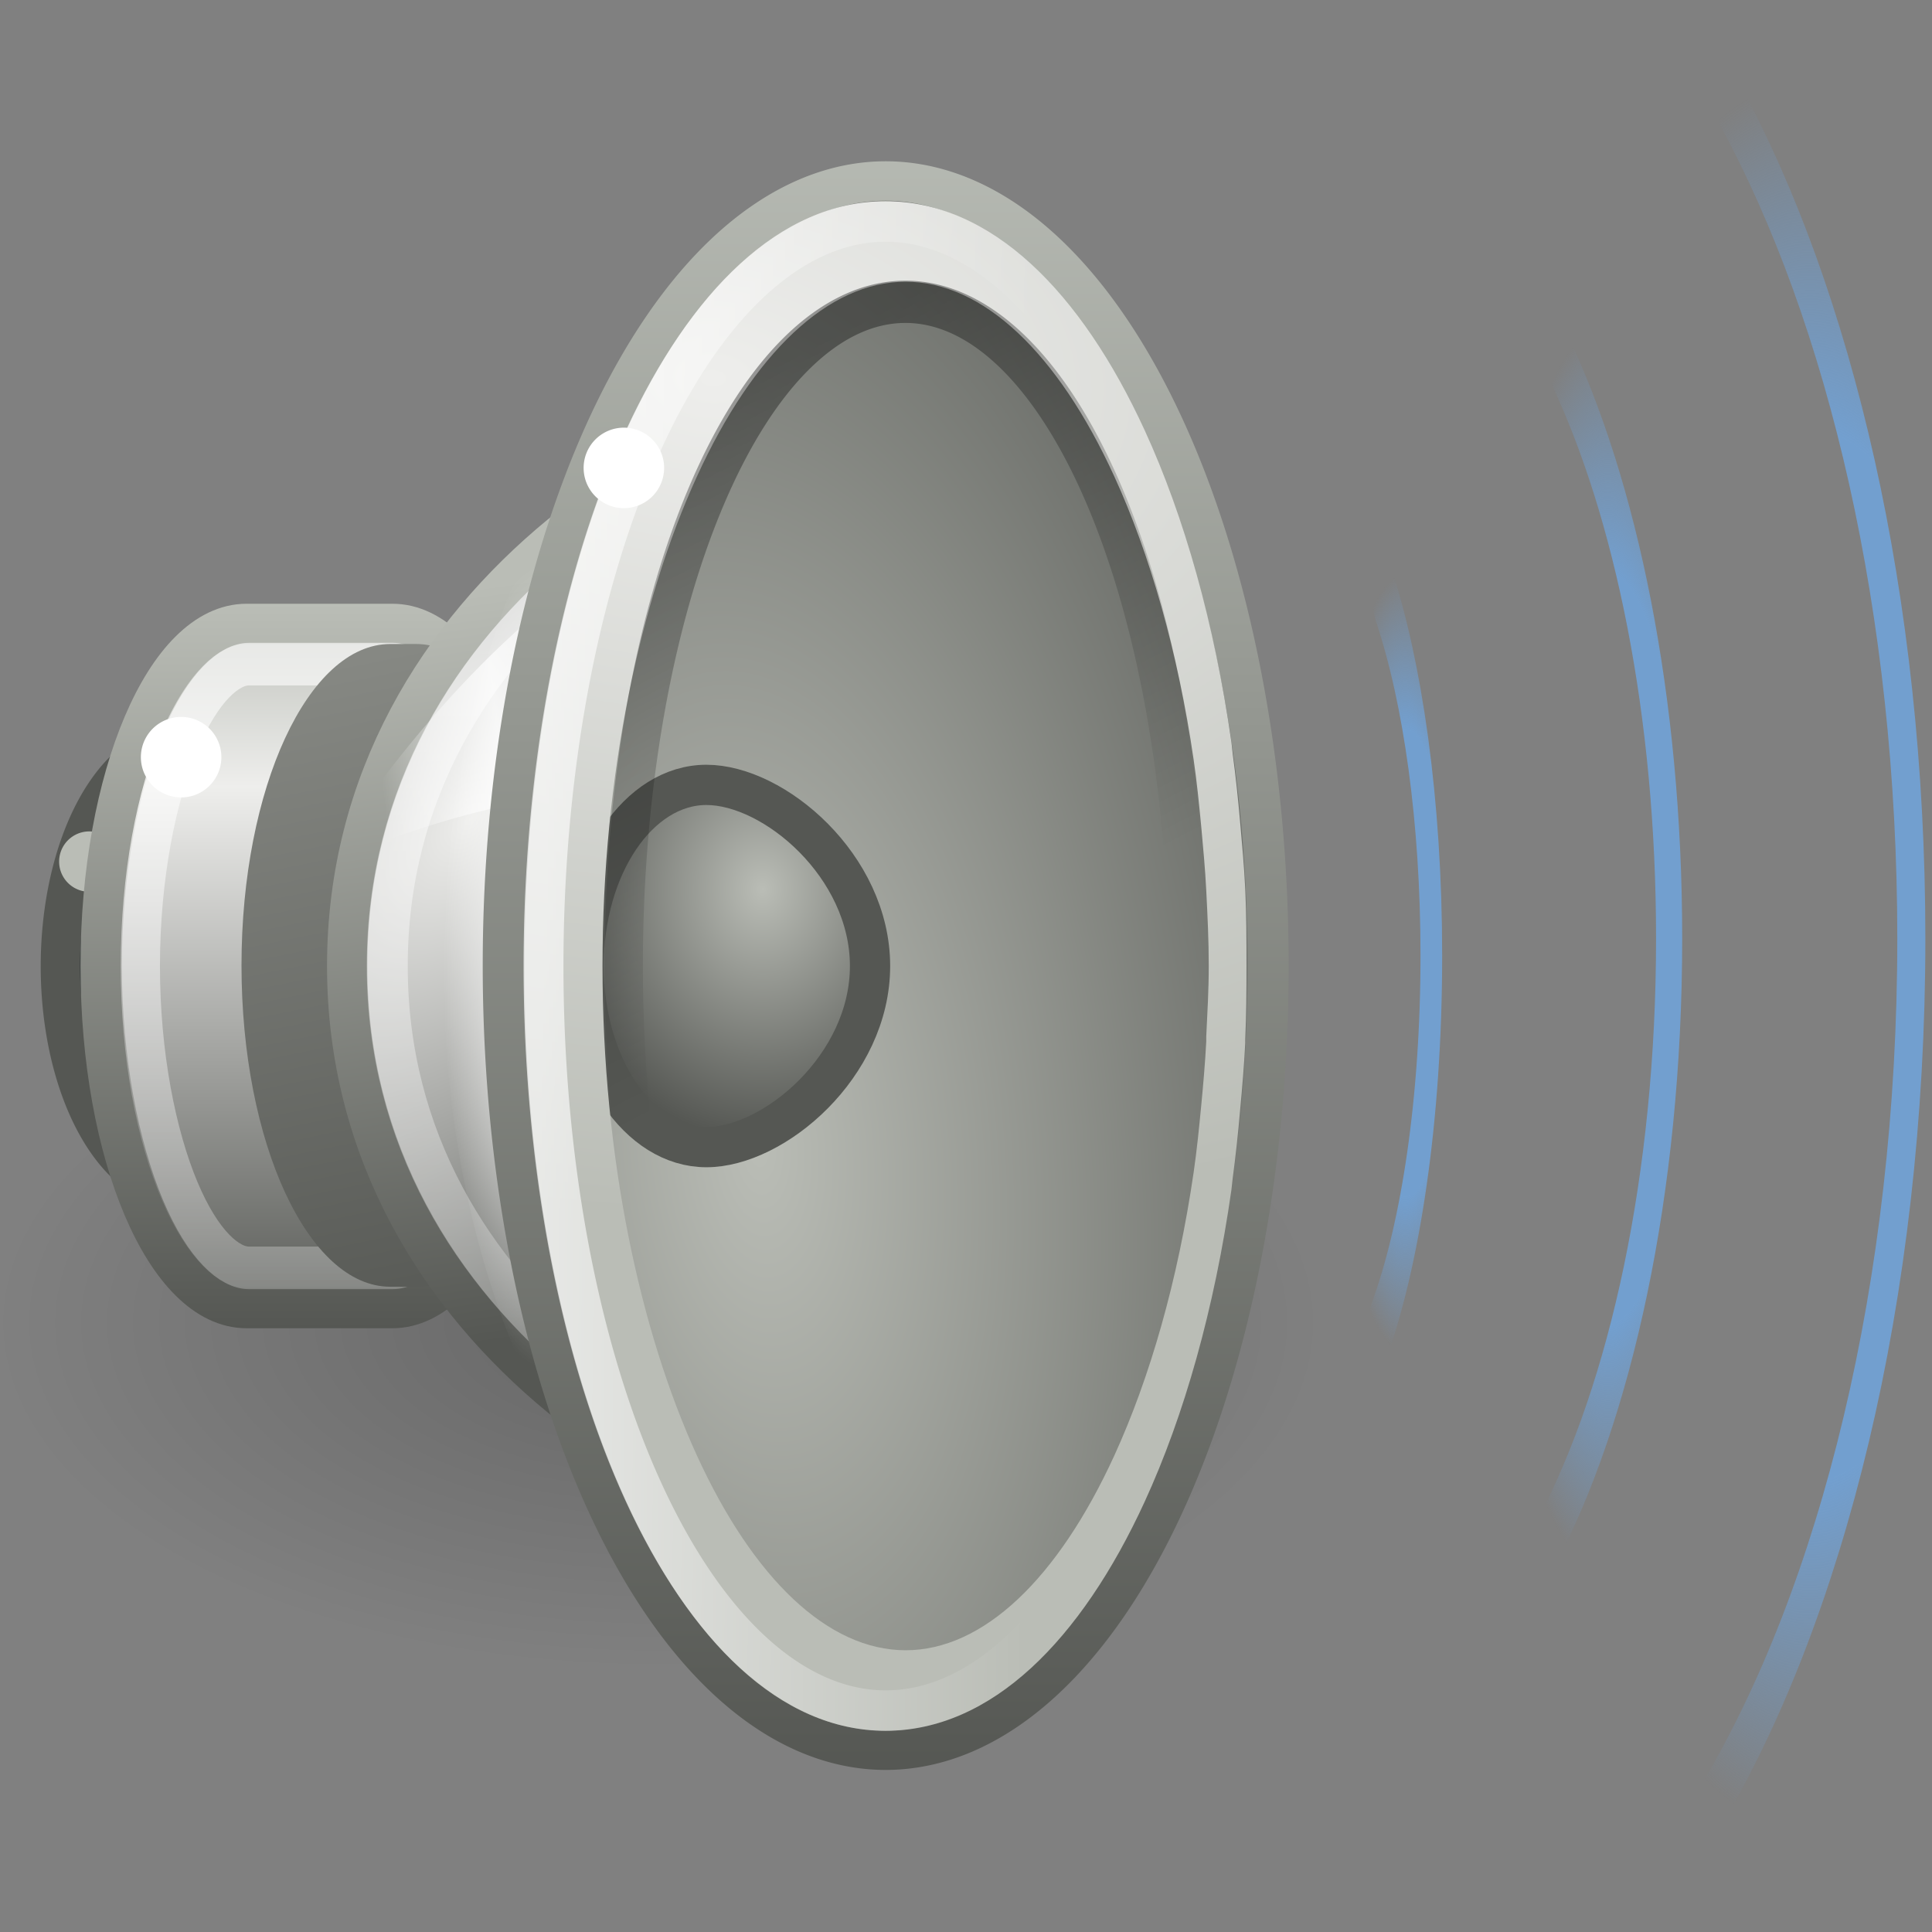 <?xml version="1.0" encoding="UTF-8" standalone="no"?>
<!-- Created with Inkscape (http://www.inkscape.org/) -->

<svg
   xmlns:dc="http://purl.org/dc/elements/1.1/"
   xmlns:cc="http://creativecommons.org/ns#"
   xmlns:rdf="http://www.w3.org/1999/02/22-rdf-syntax-ns#"
   xmlns:svg="http://www.w3.org/2000/svg"
   xmlns="http://www.w3.org/2000/svg"
   xmlns:xlink="http://www.w3.org/1999/xlink"
   xmlns:sodipodi="http://sodipodi.sourceforge.net/DTD/sodipodi-0.dtd"
   xmlns:inkscape="http://www.inkscape.org/namespaces/inkscape"
   id="svg2"
   height="48"
   width="48"
   version="1.0"
   inkscape:version="0.48.2 r9819"
   sodipodi:docname="notification-audio-volume-high.svg">
  <rect width="100%" height="100%" fill="#808080" stroke="none"/>
  <sodipodi:namedview
     pagecolor="#ffffff"
     bordercolor="#666666"
     borderopacity="1"
     objecttolerance="10"
     gridtolerance="10"
     guidetolerance="10"
     inkscape:pageopacity="0"
     inkscape:pageshadow="2"
     inkscape:window-width="1280"
     inkscape:window-height="936"
     id="namedview114"
     showgrid="false"
     inkscape:zoom="13.906433"
     inkscape:cx="24.40678"
     inkscape:cy="24"
     inkscape:window-x="0"
     inkscape:window-y="0"
     inkscape:window-maximized="1"
     inkscape:current-layer="svg2" />
  <defs
     id="defs4">
    <linearGradient
       id="linearGradient6958">
      <stop
         id="stop6960"
         style="stop-color:#729fcf"
         offset="0" />
      <stop
         id="stop6966"
         style="stop-color:#729fcf"
         offset="0.6" />
      <stop
         id="stop6962"
         style="stop-color:#729fcf;stop-opacity:0"
         offset="1" />
    </linearGradient>
    <linearGradient
       id="linearGradient6393"
       y2="32.629"
       gradientUnits="userSpaceOnUse"
       x2="16.188"
       gradientTransform="translate(-28)"
       y1="18.812"
       x1="17.25">
      <stop
         id="stop6389"
         style="stop-color:#fff"
         offset="0" />
      <stop
         id="stop6391"
         style="stop-color:#fff;stop-opacity:0"
         offset="1" />
    </linearGradient>
    <radialGradient
       id="radialGradient8199"
       gradientUnits="userSpaceOnUse"
       cy="22.5"
       cx="7.14"
       gradientTransform="matrix(1.915 -.506 .655 2.477 -48.624 -29.619)"
       r="6">
      <stop
         id="stop9088"
         offset="0" />
      <stop
         id="stop9090"
         style="stop-opacity:0"
         offset="1" />
    </radialGradient>
    <radialGradient
       id="radialGradient21684"
       gradientUnits="userSpaceOnUse"
       cy="21.844"
       cx="20.844"
       r="2.906">
      <stop
         id="stop21624"
         style="stop-color:#3465a4;stop-opacity:0"
         offset="0" />
      <stop
         id="stop21630"
         style="stop-color:#3465a4;stop-opacity:0"
         offset=".855" />
      <stop
         id="stop21626"
         style="stop-color:#3465a4"
         offset="1" />
    </radialGradient>
    <radialGradient
       id="radialGradient21686"
       gradientUnits="userSpaceOnUse"
       cy="21.844"
       cx="20.844"
       r="2.906">
      <stop
         id="stop21664"
         style="stop-color:#3465a4;stop-opacity:0"
         offset="0" />
      <stop
         id="stop21666"
         style="stop-color:#3465a4;stop-opacity:0"
         offset=".819" />
      <stop
         id="stop21668"
         style="stop-color:#3465a4"
         offset="1" />
    </radialGradient>
    <radialGradient
       id="radialGradient21688"
       gradientUnits="userSpaceOnUse"
       cy="21.844"
       cx="20.844"
       r="2.906">
      <stop
         id="stop21646"
         style="stop-color:#3465a4;stop-opacity:0"
         offset="0" />
      <stop
         id="stop21648"
         style="stop-color:#3465a4;stop-opacity:0"
         offset=".735" />
      <stop
         id="stop21650"
         style="stop-color:#3465a4"
         offset="1" />
    </radialGradient>
    <linearGradient
       id="linearGradient5545"
       y2="14.001"
       gradientUnits="userSpaceOnUse"
       x2="78.5"
       gradientTransform="matrix(.906 0 0 1 -65.922 19)"
       y1="-4.006"
       x1="78.5">
      <stop
         id="stop2795"
         style="stop-color:#babdb6"
         offset="0" />
      <stop
         id="stop2801"
         style="stop-color:#eeeeec"
         offset=".253" />
      <stop
         id="stop2797"
         style="stop-color:#555753"
         offset="1" />
    </linearGradient>
    <linearGradient
       id="linearGradient5547"
       y2="-4.009"
       gradientUnits="userSpaceOnUse"
       x2="80.062"
       gradientTransform="matrix(.906 0 0 1 -65.922 19)"
       y1="14"
       x1="80.062">
      <stop
         id="stop5535"
         style="stop-color:#555753"
         offset="0" />
      <stop
         id="stop5537"
         style="stop-color:#babdb6"
         offset="1" />
    </linearGradient>
    <linearGradient
       id="linearGradient6537"
       y2="39.884"
       gradientUnits="userSpaceOnUse"
       x2="3.845"
       y1="15.561"
       x1="3.845">
      <stop
         id="stop6533"
         style="stop-color:#fff"
         offset="0" />
      <stop
         id="stop6535"
         style="stop-color:#fff;stop-opacity:0"
         offset="1" />
    </linearGradient>
    <linearGradient
       id="linearGradient6545"
       y2="12.064"
       gradientUnits="userSpaceOnUse"
       x2="4.643"
       gradientTransform="matrix(.911 0 0 .879 2.7 4.667)"
       y1="33.047"
       x1="7.75">
      <stop
         id="stop6629"
         style="stop-color:#555753"
         offset="0" />
      <stop
         id="stop6631"
         style="stop-color:#babdb6"
         offset="1" />
    </linearGradient>
    <radialGradient
       id="radialGradient6553"
       gradientUnits="userSpaceOnUse"
       cy="18.817"
       cx="9.32"
       gradientTransform="matrix(.713 .522 -.928 1.179 22.517 -6.708)"
       r="12.5">
      <stop
         id="stop6635"
         style="stop-color:#eeeeec"
         offset="0" />
      <stop
         id="stop6637"
         style="stop-color:#61635f"
         offset="1" />
    </radialGradient>
    <linearGradient
       id="linearGradient6579"
       y2="47.497"
       gradientUnits="userSpaceOnUse"
       x2="12.198"
       y1="9.26"
       x1="12.198">
      <stop
         id="stop6575"
         style="stop-color:#fff"
         offset="0" />
      <stop
         id="stop6577"
         style="stop-color:#fff;stop-opacity:0"
         offset="1" />
    </linearGradient>
    <radialGradient
       id="radialGradient6595"
       gradientUnits="userSpaceOnUse"
       cy="30.233"
       cx="23.165"
       gradientTransform="matrix(1.735 -.17 .328 3.618 -27.429 -73.697)"
       r="8.189">
      <stop
         id="stop6669"
         style="stop-color:#babdb6"
         offset="0" />
      <stop
         id="stop6671"
         style="stop-color:#555753"
         offset="1" />
    </radialGradient>
    <radialGradient
       id="radialGradient6603"
       gradientUnits="userSpaceOnUse"
       cy="20.434"
       cx="20.884"
       gradientTransform="matrix(1.309 0 0 1.56 -8.389 -9.784)"
       r="4">
      <stop
         id="stop6591"
         style="stop-color:#babdb6"
         offset="0" />
      <stop
         id="stop6593"
         style="stop-color:#555753"
         offset="1" />
    </radialGradient>
    <linearGradient
       id="linearGradient6641"
       y2="21.75"
       gradientUnits="userSpaceOnUse"
       x2="11.438"
       gradientTransform="matrix(.667 0 0 1 2 -1)"
       y1="20.334"
       x1="20.226">
      <stop
         id="stop6381"
         style="stop-color:#fff;stop-opacity:0"
         offset="0" />
      <stop
         id="stop21606"
         style="stop-color:#fff"
         offset=".5" />
      <stop
         id="stop6383"
         style="stop-color:#fff;stop-opacity:0"
         offset="1" />
    </linearGradient>
    <radialGradient
       id="radialGradient6657"
       gradientUnits="userSpaceOnUse"
       cy="27.053"
       cx="23.987"
       gradientTransform="matrix(-.243 0 0 -1.254 25.221 61.871)"
       r="7.75">
      <stop
         id="stop6653"
         style="stop-color:#fff"
         offset="0" />
      <stop
         id="stop6655"
         style="stop-color:#fff;stop-opacity:0"
         offset="1" />
    </radialGradient>
    <linearGradient
       id="linearGradient6558"
       y2="14"
       gradientUnits="userSpaceOnUse"
       x2="77.125"
       gradientTransform="translate(-70,2)"
       y1="31.561"
       x1="80.693">
      <stop
         id="stop6548"
         style="stop-color:#555753"
         offset="0" />
      <stop
         id="stop6550"
         style="stop-color:#888a85"
         offset="1" />
    </linearGradient>
    <radialGradient
       id="radialGradient6625"
       gradientUnits="userSpaceOnUse"
       cy="42.261"
       cx="30.685"
       gradientTransform="matrix(3.987 0.117 0 -2.53 -104.63 112.74)"
       r="8.228">
      <stop
         id="stop6609"
         style="stop-color:#eeeeec"
         offset="0" />
      <stop
         id="stop6611"
         style="stop-color:#babdb6"
         offset="1" />
    </radialGradient>
    <linearGradient
       id="linearGradient6634"
       y2="26.354"
       gradientUnits="userSpaceOnUse"
       x2="29.893"
       y1="12.159"
       x1="23.238">
      <stop
         id="stop6630"
         offset="0" />
      <stop
         id="stop6632"
         style="stop-opacity:0"
         offset="1" />
    </linearGradient>
    <linearGradient
       id="linearGradient6706"
       y2="25.699"
       gradientUnits="userSpaceOnUse"
       x2="28.555"
       y1="25.587"
       x1="17.5">
      <stop
         id="stop6702"
         style="stop-color:#fff"
         offset="0" />
      <stop
         id="stop6704"
         style="stop-color:#fff;stop-opacity:0"
         offset="1" />
    </linearGradient>
    <linearGradient
       id="linearGradient6801"
       y2=".31"
       gradientUnits="userSpaceOnUse"
       x2="33.431"
       y1="45.052"
       x1="33.431">
      <stop
         id="stop6645"
         style="stop-color:#555753"
         offset="0" />
      <stop
         id="stop6647"
         style="stop-color:#d3d7cf"
         offset="1" />
    </linearGradient>
    <radialGradient
       id="radialGradient6964"
       xlink:href="#linearGradient6958"
       gradientUnits="userSpaceOnUse"
       cy="22.844"
       cx="72.496"
       gradientTransform="matrix(2.7 0 0 3.571 -122.47 -58.74)"
       r="4.82" />
    <radialGradient
       id="radialGradient6968"
       xlink:href="#linearGradient6958"
       gradientUnits="userSpaceOnUse"
       cy="22.844"
       cx="72.496"
       gradientTransform="matrix(2.7 0 0 3.683 -122.47 -61.286)"
       r="4.82" />
    <radialGradient
       id="radialGradient6976"
       xlink:href="#linearGradient6958"
       gradientUnits="userSpaceOnUse"
       cy="22.734"
       cx="70.531"
       gradientTransform="matrix(1.809 0 0 3.523 -57.039 -57.369)"
       r="3.598" />
    <radialGradient
       id="radialGradient6984"
       xlink:href="#linearGradient6958"
       gradientUnits="userSpaceOnUse"
       cy="22.656"
       cx="60.641"
       gradientTransform="matrix(2.146 0 0 3.019 -69.461 -45.747)"
       r="2.619" />
    <radialGradient
       id="radialGradient7118"
       gradientUnits="userSpaceOnUse"
       cy="36.863"
       cx="11.402"
       gradientTransform="matrix(1 0 0 .331 0 24.677)"
       r="10.695">
      <stop
         id="stop17125"
         offset="0" />
      <stop
         id="stop17127"
         style="stop-opacity:0"
         offset="1" />
    </radialGradient>
  </defs>
  <g
     id="layer3"
     style="display:none">
    <path
       id="path7288"
       style="opacity:.83;fill:url(#radialGradient8199);display:inline;fill-rule:evenodd"
       d="m-8.219 10.5l-12 12 12 12 0-24z" />
    <path
       id="path2791"
       style="opacity:.768;stroke:url(#linearGradient6393);stroke-width:1px;display:inline;fill:none"
       d="m-7 10.5l-12 12 12 12v-24z" />
    <path
       id="path21580"
       style="opacity:.633;fill:#fce94f;display:inline;fill-rule:evenodd"
       d="m19.375 9c-0.174 0.053-0.306 0.197-0.344 0.375-0.703 2.579-2.427 3.587-4.687 5.094-2.261 1.507-4.985 3.474-7.282 7.812-0.067 0.138-0.067 0.3 0 0.438 2.297 4.338 5.021 6.305 7.282 7.812 2.26 1.507 3.984 2.515 4.687 5.094 0.08 0.221 0.302 0.357 0.535 0.327s0.413-0.218 0.434-0.452v-26c0.005-0.157-0.064-0.308-0.187-0.406-0.123-0.098-0.286-0.133-0.438-0.094z"
       transform="translate(-42)" />
    <path
       id="path21676"
       style="stroke:#000;stroke-width:1px;display:inline;fill:none"
       d="m-47.5 22.5l27.5-30.5v64l-27.5-33.5z" />
    <path
       id="path21678"
       style="stroke-linejoin:round;stroke-dashoffset:1.2;stroke:#204a87;stroke-linecap:round;stroke-width:.125;display:inline;fill:url(#radialGradient21684)"
       d="m23.688 21.844a2.844 2.844 0 1 1 -5.688 0 2.844 2.844 0 1 1 5.688 0z"
       transform="matrix(7.99 0 0 7.99 -220.77 -152.04)" />
    <path
       id="path21680"
       style="stroke-linejoin:round;stroke-dashoffset:1.2;stroke:#204a87;stroke-linecap:round;stroke-width:.181;display:inline;fill:url(#radialGradient21686)"
       d="m23.688 21.844a2.844 2.844 0 1 1 -5.688 0 2.844 2.844 0 1 1 5.688 0z"
       transform="matrix(5.529 0 0 5.529 -169.46 -98.271)" />
    <path
       id="path21682"
       style="stroke-linejoin:round;stroke-dashoffset:1.2;stroke:#204a87;stroke-linecap:round;stroke-width:.292;display:inline;fill:url(#radialGradient21688)"
       d="m23.688 21.844a2.844 2.844 0 1 1 -5.688 0 2.844 2.844 0 1 1 5.688 0z"
       transform="matrix(3.419 0 0 3.419 -125.49 -52.183)" />
  </g>
  <g
     id="layer1">
    <path
       id="path16236"
       style="opacity:.2;fill:url(#radialGradient7118)"
       d="m22.097 36.863a10.695 3.535 0 1 1 -21.39 0 10.695 3.535 0 1 1 21.39 0z"
       transform="matrix(1.537 0 0 2.42 -1.172 -56.385)" />
    <path
       id="path5330"
       style="stroke:#555753;stroke-linecap:round;stroke-width:1.303;fill:#2e3436"
       d="m8 25a4 7 0 1 1 -8 0 4 7 0 1 1 8 0z"
       transform="matrix(.75 0 0 .786 1.5 4.357)" />
    <path
       id="path6659"
       style="fill:#babdb6"
       d="m4.5 20.75a0.75 0.75 0 1 1 -1.5 0 0.75 0.75 0 1 1 1.5 0z"
       transform="translate(-1.531 .656)" />
    <path
       id="path2766"
       style="stroke:url(#linearGradient5547);stroke-linecap:round;fill:url(#linearGradient5545)"
       d="m6.125 15.5c-2.001 0-3.625 3.808-3.625 8.5s1.624 8.5 3.625 8.5h3.625c2.001 0 3.625-3.808 3.625-8.5s-1.624-8.5-3.625-8.5h-3.625z" />
    <path
       id="path5556"
       style="opacity:.6;stroke:url(#linearGradient6537);stroke-linecap:round;stroke-width:1.058;fill:none"
       d="m5.5 14.5c-0.526 0-1.266 0.546-1.906 1.906-0.64 1.361-1.094 3.376-1.094 5.594s0.454 4.233 1.094 5.594c0.64 1.36 1.38 1.906 1.906 1.906h4c0.526 0 1.266-0.546 1.906-1.906 0.64-1.361 1.094-3.376 1.094-5.594s-0.454-4.233-1.094-5.594c-0.64-1.36-1.38-1.906-1.906-1.906h-4z"
       transform="matrix(.894 0 0 1 1.266 2)" />
    <path
       id="path6556"
       style="fill:url(#linearGradient6558)"
       d="m9.697 16c-2.041 0-3.697 3.577-3.697 7.984 0 4.408 1.656 7.985 3.697 7.985h0.637c2.041 0 3.697-3.577 3.697-7.985 0-4.407-1.656-7.984-3.697-7.984h-0.637z" />
    <path
       id="path1871"
       style="stroke:url(#linearGradient6545);stroke-linecap:round;fill:url(#radialGradient6553)"
       d="m8.625 24c0 9.227 9.187 14.5 14.875 14.5 3.938 0 7-6.496 7-14.5s-3.062-14.5-7-14.5c-5.688 0-14.875 5.273-14.875 14.5z" />
    <path
       id="path6649"
       style="fill:url(#radialGradient6657)"
       d="m33 27.938a7.75 16.562 0 1 1 -15.5 0 7.75 16.562 0 1 1 15.5 0z"
       transform="matrix(1.323 0 0 1.026 -12.145 -4.676)" />
    <path
       id="path6639"
       style="opacity:.734;fill:url(#linearGradient6641);fill-rule:evenodd"
       d="m16 13.375c-2.583 1.395-5.458 4.196-8 8.125 2.7-1.126 5.491-1.96 8-1.75v-6.375z" />
    <path
       id="path6567"
       style="opacity:.586;stroke:url(#linearGradient6579);stroke-linecap:round;stroke-width:1.127;fill:none"
       d="m22.812 6.5c-2.795 0-6.724 1.433-9.843 4.094-3.12 2.66-5.469 6.48-5.469 11.406s2.349 8.746 5.469 11.406c3.119 2.661 7.048 4.094 9.843 4.094 1.583 0 3.233-1.444 4.532-4.25 1.298-2.806 2.156-6.821 2.156-11.25s-0.858-8.444-2.156-11.25c-1.299-2.806-2.949-4.25-4.532-4.25z"
       transform="matrix(.903 0 0 .871 2.849 4.839)" />
    <path
       id="path1873"
       style="stroke:url(#linearGradient6801);stroke-linecap:round;stroke-width:.832;fill:url(#radialGradient6595)"
       d="m33 27.938a7.75 16.562 0 1 1 -15.5 0 7.75 16.562 0 1 1 15.5 0z"
       transform="matrix(1.226 0 0 1.177 -8.952 -8.893)" />
    <path
       id="path3672"
       style="stroke:#555753;stroke-linecap:round;fill:url(#radialGradient6603)"
       d="m21.616 24c0 2.484-2.383 4.5-4.066 4.5-1.684 0-3.05-2.016-3.05-4.5s1.366-4.5 3.05-4.5c1.683 0 4.066 2.016 4.066 4.5z" />
    <path
       id="path6605"
       style="fill:url(#radialGradient6625)"
       d="m22 5c-2.632 0-4.858 2.25-6.438 5.688-1.579 3.437-2.531 8.142-2.531 13.312s0.952 9.875 2.531 13.312c1.58 3.438 3.806 5.688 6.438 5.688s4.858-2.25 6.438-5.688c0.987-2.148 1.737-4.811 2.156-7.75 0.013-0.092 0.018-0.187 0.031-0.281 0.076-0.567 0.136-1.131 0.187-1.719 0.051-0.546 0.098-1.093 0.126-1.656 0.001-0.031-0.002-0.062 0-0.094 0.027-0.595 0.031-1.2 0.031-1.812 0-0.644-0.001-1.28-0.031-1.906-0.026-0.557-0.078-1.115-0.126-1.656-0.051-0.588-0.111-1.152-0.187-1.719-0.013-0.095-0.017-0.187-0.031-0.281-0.419-2.939-1.169-5.602-2.156-7.75-1.58-3.438-3.806-5.688-6.438-5.688zm0.5 2c1.922 0 3.78 1.766 5.188 4.844 0.879 1.924 1.576 4.335 1.968 7.031 0.079 0.539 0.134 1.095 0.188 1.656 0.047 0.526 0.099 1.054 0.125 1.594 0.032 0.62 0.062 1.236 0.062 1.875 0 0.596-0.034 1.17-0.062 1.75-0.002 0.041 0.002 0.084 0 0.125-0.028 0.537-0.075 1.073-0.125 1.594-0.054 0.561-0.109 1.117-0.188 1.656-0.392 2.696-1.089 5.107-1.968 7.031-1.408 3.078-3.266 4.844-5.188 4.844s-3.78-1.766-5.188-4.844c-1.407-3.078-2.343-7.39-2.343-12.156s0.936-9.078 2.343-12.156c1.408-3.078 3.266-4.844 5.188-4.844z" />
    <path
       id="path6615"
       style="opacity:.366;stroke:url(#linearGradient6634);stroke-linecap:round;stroke-width:1.054;fill:none"
       d="m33 27.938a7.75 16.562 0 1 1 -15.5 0 7.75 16.562 0 1 1 15.5 0z"
       transform="matrix(.903 0 0 .996 -.306 -3.832)" />
    <path
       id="path6661"
       style="fill:#fff"
       d="m21.5 13.5a1 1 0 1 1 -2 0 1 1 0 1 1 2 0z"
       transform="translate(-16,5.312)" />
    <path
       id="path6698"
       style="opacity:.655;stroke:url(#linearGradient6706);stroke-linecap:round;stroke-width:.903;fill:none"
       d="m33 27.938a7.75 16.562 0 1 1 -15.5 0 7.75 16.562 0 1 1 15.5 0z"
       transform="matrix(1.097 0 0 1.117 -5.694 -7.206)" />
    <path
       id="path5501"
       style="fill:#fff"
       d="m21.5 13.5a1 1 0 1 1 -2 0 1 1 0 1 1 2 0z"
       transform="translate(-5,-1.875)" />
  </g>
  <g
     id="layer2">
    <g
       id="g26136"
       style="stroke:url(#radialGradient6964)"
       transform="matrix(.595 0 0 1.224 1.374 -4.222)">
      <path
         id="path25249"
         style="stroke-linejoin:round;stroke-dashoffset:1.2;stroke:url(#radialGradient6968);stroke-linecap:round;stroke-width:1.172;fill:none"
         d="m69.031 40.188c5.16-4.167 8.469-10.545 8.469-17.688 0-6.765-2.96-12.836-7.656-17" />
    </g>
    <g
       id="g27916"
       style="stroke:#729fcf"
       transform="matrix(.516 0 0 1.224 3.543 -4.222)">
      <path
         id="path21632"
         style="stroke-linejoin:round;stroke-dashoffset:1.2;stroke:url(#radialGradient6976);stroke-linecap:round;stroke-width:1.258;fill:none"
         d="m67.562 34.781c3.614-2.881 5.938-7.303 5.938-12.281 0-4.706-2.064-8.93-5.344-11.812" />
    </g>
    <g
       id="g28807"
       style="stroke:#729fcf"
       transform="matrix(.354 0 0 1.224 13.436 -3.801)">
      <path
         id="path27920"
         style="stroke-linejoin:round;stroke-dashoffset:1.2;stroke:url(#radialGradient6984);stroke-linecap:round;stroke-width:1.52;fill:none"
         d="m58.781 30.156c2.27-1.78 3.719-4.55 3.719-7.656 0-2.939-1.312-5.56-3.375-7.344" />
    </g>
  </g>
</svg>
